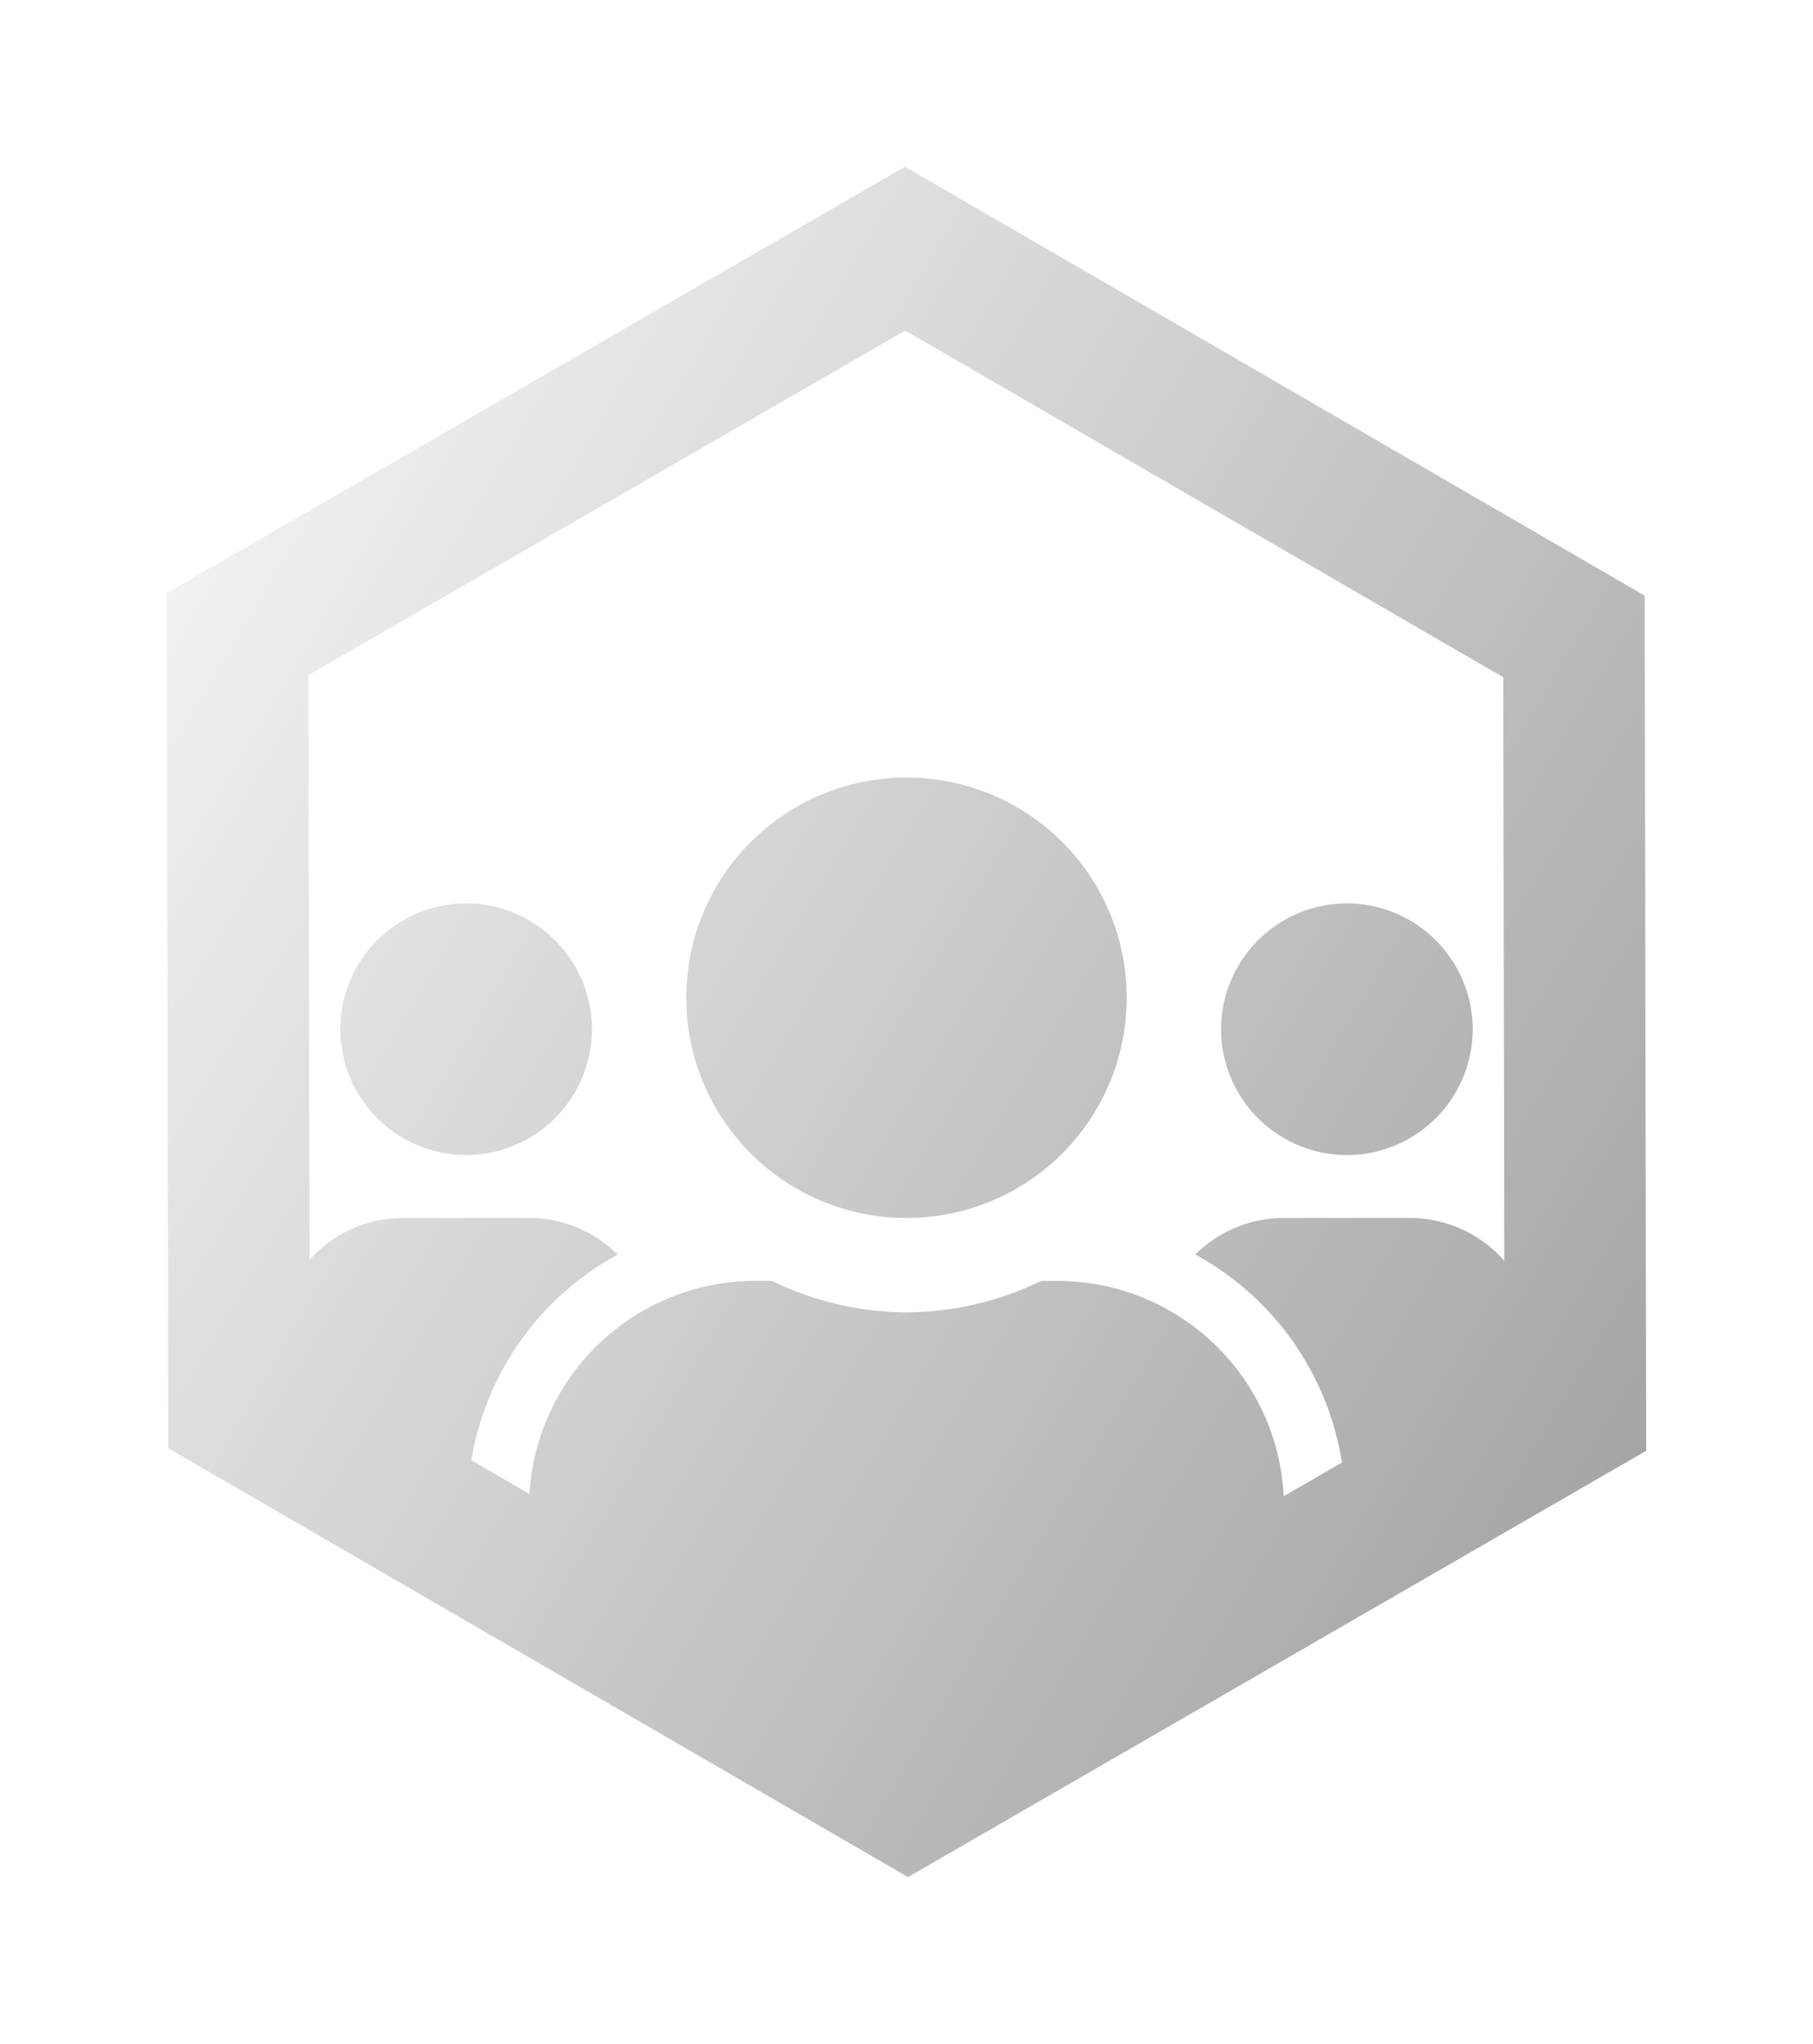 <svg xmlns="http://www.w3.org/2000/svg" xmlns:xlink="http://www.w3.org/1999/xlink" width="97.838" height="110.282" viewBox="0 0 97.838 110.282">
  <defs>
    <linearGradient id="linear-gradient" y1="0.242" x2="1" y2="0.749" gradientUnits="objectBoundingBox">
      <stop offset="0" stop-color="#f1f1f1"/>
      <stop offset="1" stop-color="#8e8e8e"/>
    </linearGradient>
    <filter id="Объединение_56" x="0" y="0" width="97.838" height="110.282" filterUnits="userSpaceOnUse">
      <feOffset dy="3" input="SourceAlpha"/>
      <feGaussianBlur stdDeviation="3" result="blur"/>
      <feFlood/>
      <feComposite operator="in" in2="blur"/>
      <feComposite in="SourceGraphic"/>
    </filter>
  </defs>
  <g id="firstFraction" transform="translate(-214.08 -185.859)">
    <g transform="matrix(1, 0, 0, 1, 214.08, 185.86)" filter="url(#Объединение_56)">
      <path id="Объединение_56-2" data-name="Объединение 56" d="M-6728.42-5504.063l-.081-46.142,39.838-23,39.917,23.141.083,46.14-39.838,23Zm47.988-9.027a12.225,12.225,0,0,1,12.206,11.616l3.143-1.814a15.517,15.517,0,0,0-7.912-11.224,6.766,6.766,0,0,1,4.784-1.974h6.79a6.776,6.776,0,0,1,5.1,2.314l-.056-31.487-32.273-18.707-32.207,18.594.056,31.549a6.773,6.773,0,0,1,5.057-2.263h6.79a6.77,6.77,0,0,1,4.786,1.974,15.561,15.561,0,0,0-7.9,11.1l3.139,1.819a12.226,12.226,0,0,1,12.2-11.5h.879a16.766,16.766,0,0,0,7.268,1.7,16.718,16.718,0,0,0,7.268-1.7Zm-20.032-15.279a11.876,11.876,0,0,1,11.883-11.881,11.876,11.876,0,0,1,11.883,11.881,11.877,11.877,0,0,1-11.883,11.883A11.877,11.877,0,0,1-6700.465-5528.369Zm28.858,1.7a6.8,6.8,0,0,1,6.79-6.79,6.8,6.8,0,0,1,6.79,6.79,6.8,6.8,0,0,1-6.79,6.79A6.8,6.8,0,0,1-6671.606-5526.67Zm-47.53,0a6.8,6.8,0,0,1,6.79-6.79,6.8,6.8,0,0,1,6.79,6.79,6.8,6.8,0,0,1-6.79,6.79A6.8,6.8,0,0,1-6719.136-5526.67Z" transform="translate(6737.5 5579.2)" fill="url(#linear-gradient)"/>
    </g>
  </g>
</svg>
